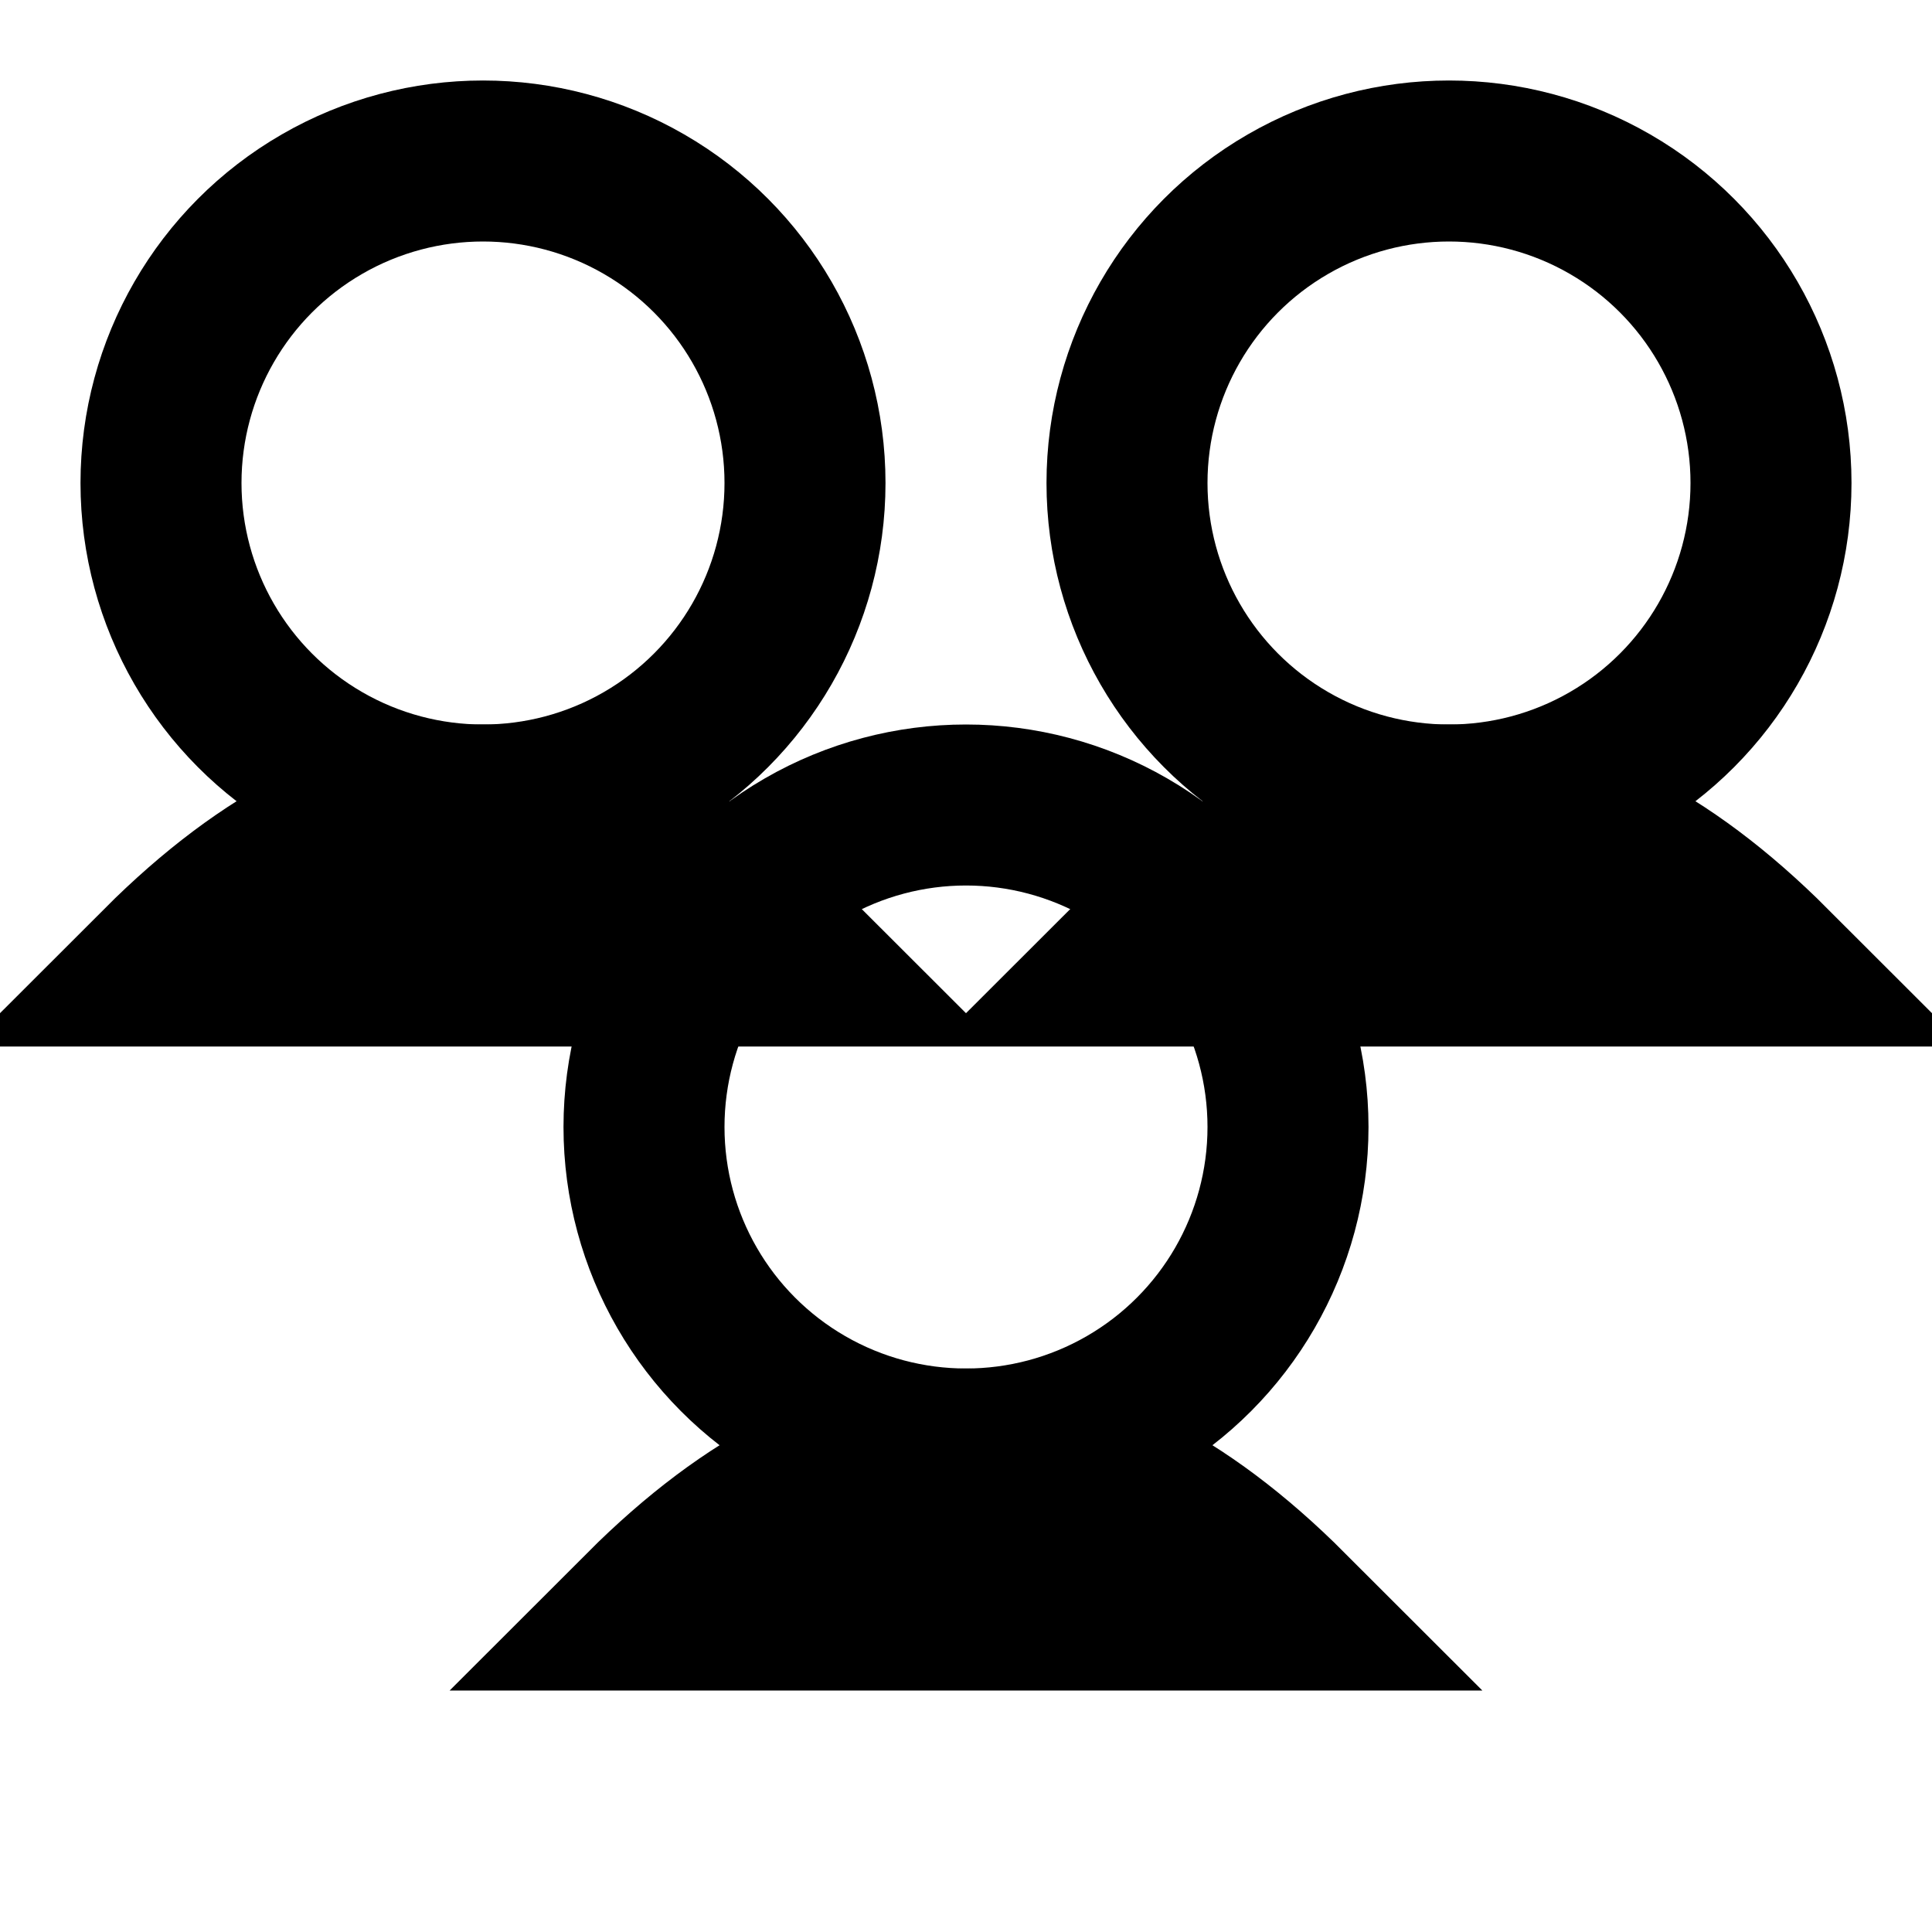 <svg fill="#000000" width="800px" height="800px" viewBox="0 0 24 24" xmlns="http://www.w3.org/2000/svg">
  <g>
    <circle cx="6" cy="6" r="4" stroke="black" stroke-width="2" fill="none"/>
    <circle cx="18" cy="6" r="4" stroke="black" stroke-width="2" fill="none"/>
    <circle cx="12" cy="14" r="4" stroke="black" stroke-width="2" fill="none"/>
    <path d="M6 10c-1.333 0-2.667.667-4 2h8c-1.333-1.333-2.667-2-4-2zM18 10c-1.333 0-2.667.667-4 2h8c-1.333-1.333-2.667-2-4-2zM12 18c-1.333 0-2.667.667-4 2h8c-1.333-1.333-2.667-2-4-2z" fill="none" stroke="black" stroke-width="2"/>
  </g>
</svg>
